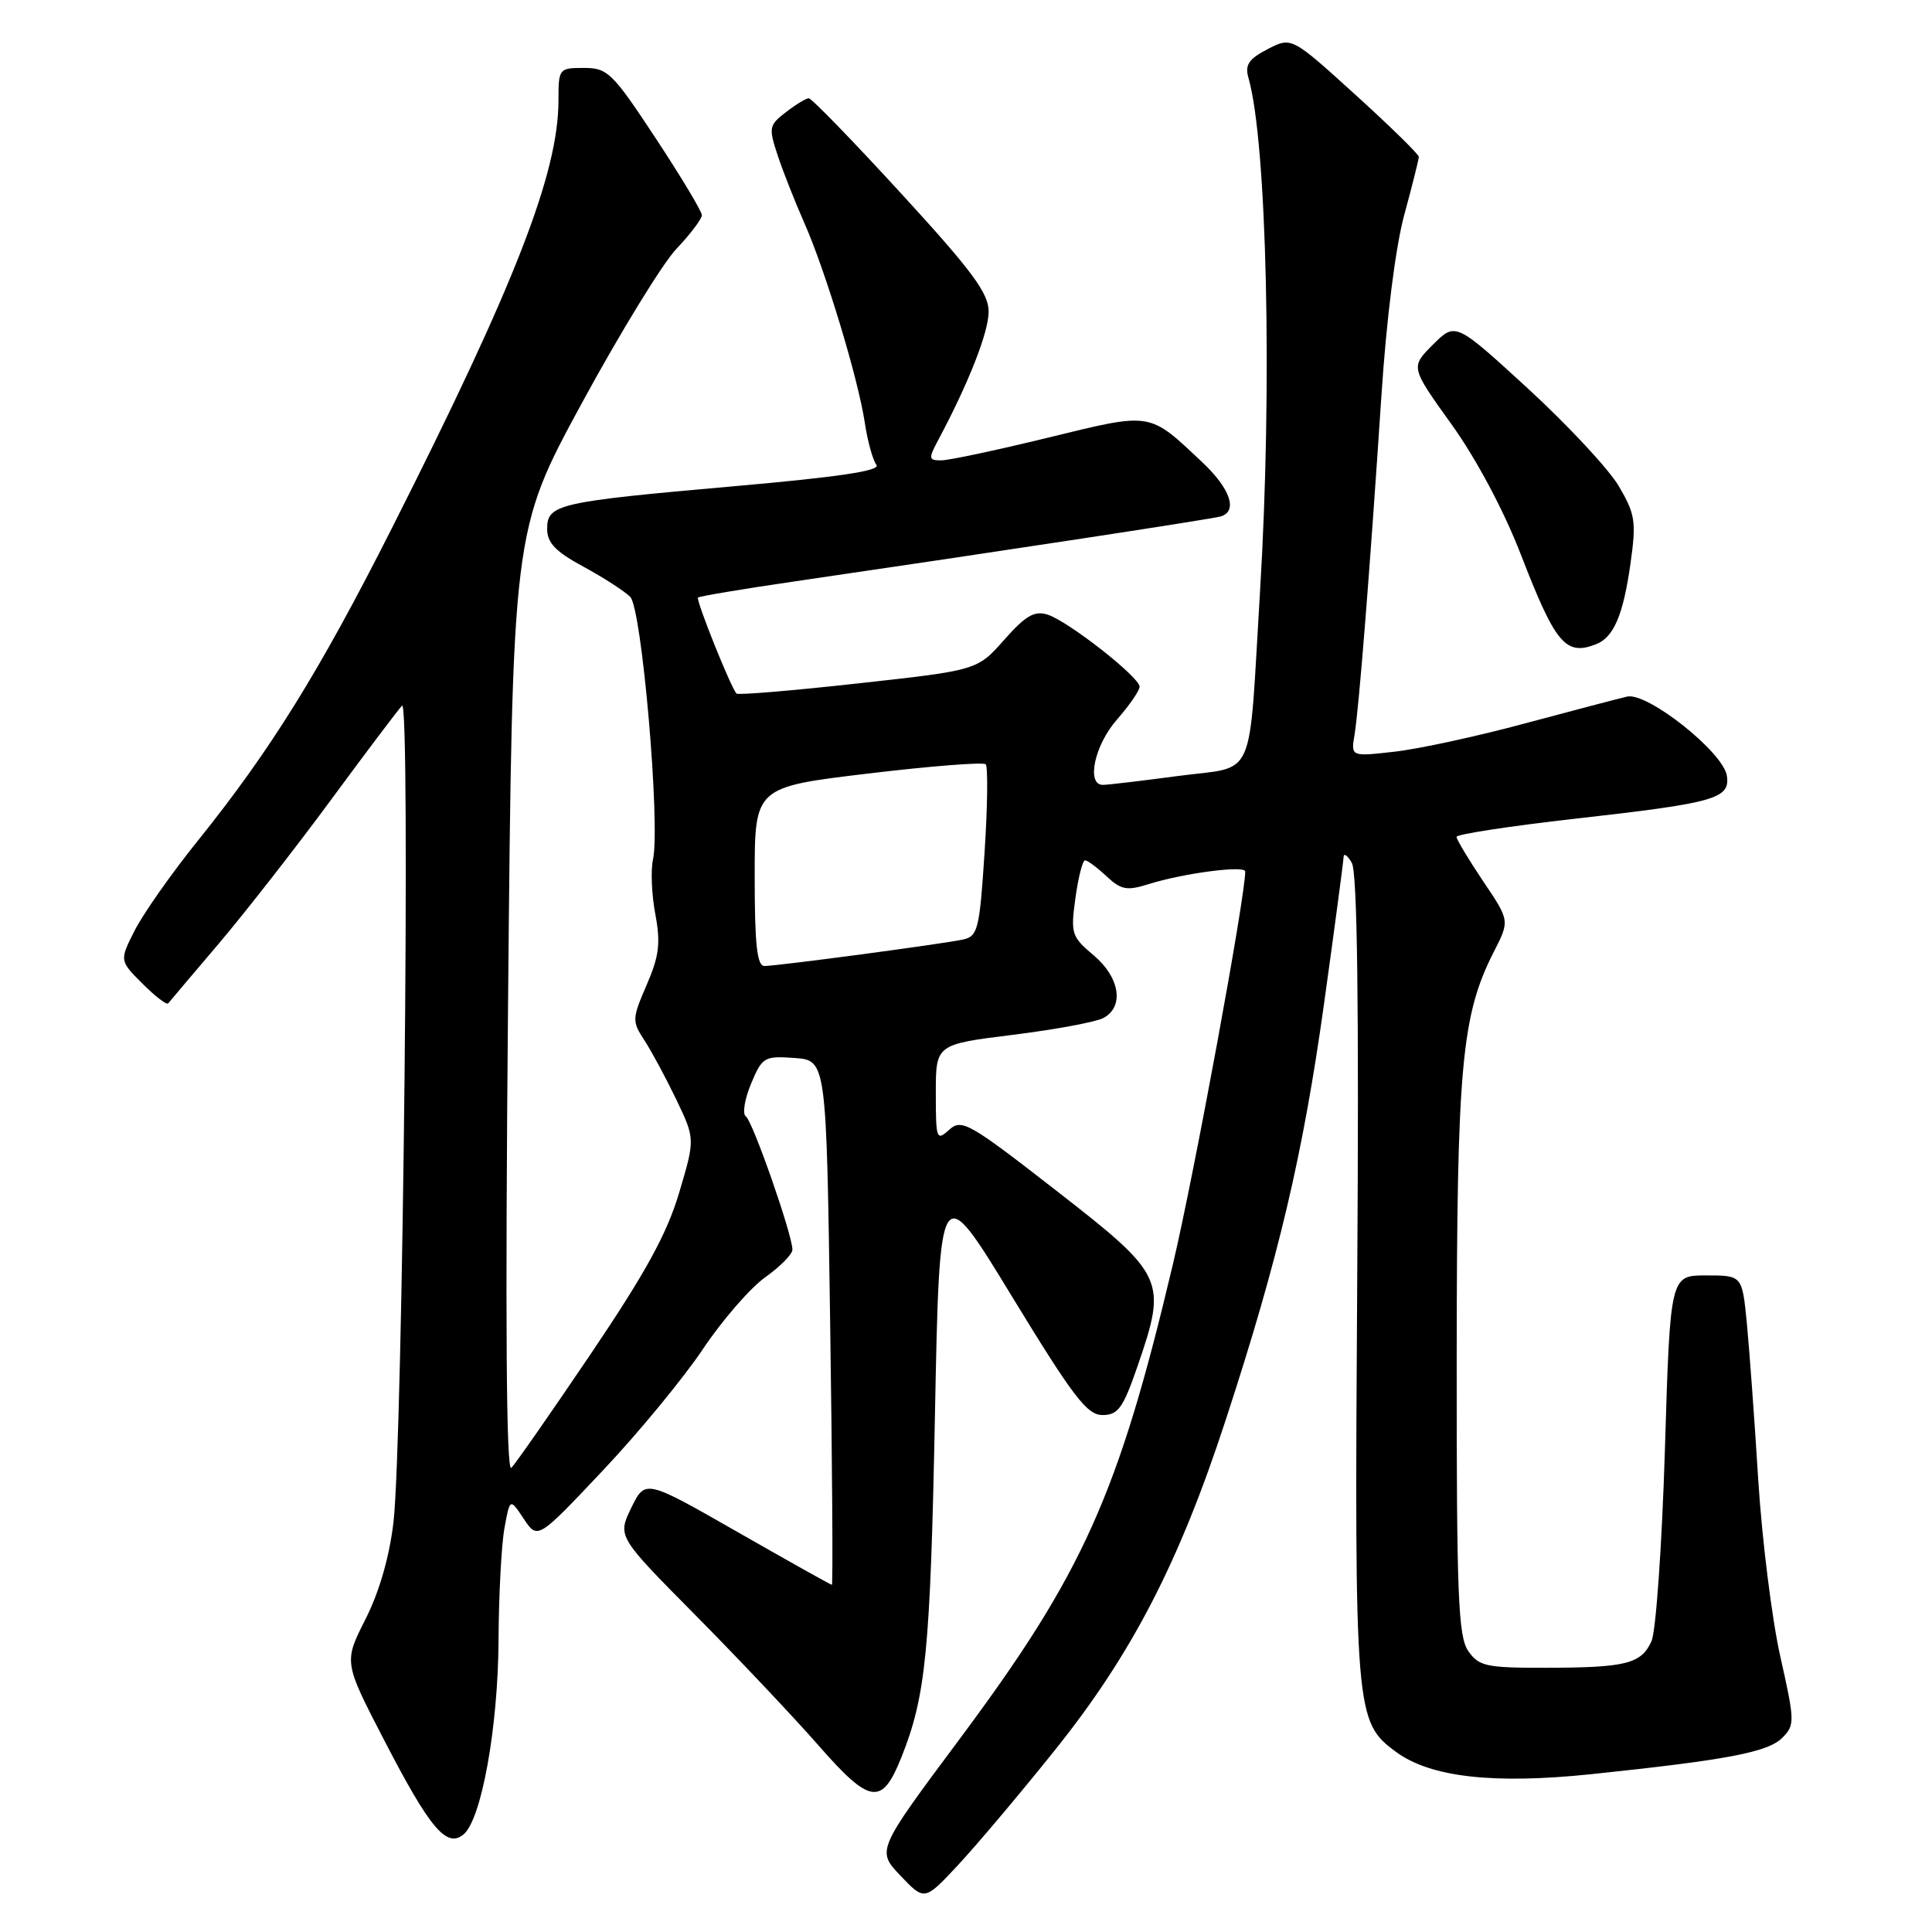 <?xml version="1.0" encoding="UTF-8" standalone="no"?>
<!DOCTYPE svg PUBLIC "-//W3C//DTD SVG 1.1//EN" "http://www.w3.org/Graphics/SVG/1.1/DTD/svg11.dtd" >
<svg xmlns="http://www.w3.org/2000/svg" xmlns:xlink="http://www.w3.org/1999/xlink" version="1.1" viewBox="0 0 256 256">
 <g >
 <path fill="currentColor"
d=" M 139.70 232.00 C 149.94 219.24 156.22 207.12 162.43 188.10 C 169.42 166.73 172.66 152.97 175.45 132.94 C 176.85 122.88 178.01 114.17 178.03 113.58 C 178.05 112.99 178.54 113.32 179.12 114.33 C 179.85 115.57 180.08 133.02 179.84 169.33 C 179.47 227.17 179.55 228.14 185.00 232.15 C 189.55 235.49 197.88 236.44 210.83 235.09 C 228.88 233.20 234.27 232.18 236.17 230.26 C 237.84 228.58 237.83 228.08 235.90 219.50 C 234.79 214.55 233.47 203.97 232.97 196.00 C 232.48 188.03 231.79 178.69 231.46 175.25 C 230.84 169.00 230.84 169.00 226.07 169.00 C 221.31 169.00 221.31 169.00 220.61 192.06 C 220.22 204.74 219.42 216.18 218.83 217.47 C 217.46 220.47 215.49 220.97 204.81 220.99 C 196.95 221.00 195.96 220.79 194.56 218.78 C 193.22 216.86 193.00 211.49 193.02 180.03 C 193.04 141.25 193.65 134.53 197.95 126.10 C 200.05 121.99 200.05 121.99 196.52 116.76 C 194.59 113.88 193.00 111.24 193.00 110.89 C 193.00 110.54 200.09 109.46 208.75 108.48 C 227.30 106.39 229.26 105.83 228.82 102.80 C 228.37 99.69 218.30 91.69 215.60 92.30 C 214.45 92.57 208.35 94.17 202.05 95.86 C 195.76 97.56 188.00 99.24 184.80 99.60 C 179.00 100.26 179.00 100.26 179.48 97.38 C 180.06 93.92 181.51 75.69 183.04 52.50 C 183.71 42.26 184.92 32.69 186.08 28.44 C 187.14 24.55 188.00 21.11 188.00 20.78 C 188.00 20.45 184.21 16.74 179.57 12.53 C 171.14 4.88 171.14 4.88 167.97 6.51 C 165.45 7.82 164.93 8.59 165.43 10.33 C 167.88 18.90 168.61 51.27 166.96 78.37 C 165.40 104.08 166.58 101.43 156.12 102.82 C 151.26 103.47 146.76 104.00 146.14 104.00 C 143.90 104.00 145.03 98.73 148.00 95.35 C 149.65 93.47 151.00 91.51 151.00 90.99 C 151.00 89.72 141.53 82.30 138.81 81.44 C 137.07 80.89 135.90 81.57 133.06 84.78 C 129.50 88.81 129.50 88.81 113.73 90.55 C 105.06 91.51 97.79 92.12 97.59 91.90 C 96.84 91.11 92.18 79.49 92.49 79.18 C 92.66 79.01 98.36 78.05 105.15 77.06 C 132.92 73.00 160.58 68.78 161.75 68.43 C 164.04 67.75 163.04 64.77 159.35 61.29 C 152.16 54.52 152.73 54.61 138.92 57.98 C 132.12 59.64 125.73 61.00 124.72 61.00 C 123.03 61.00 123.00 60.78 124.35 58.25 C 128.38 50.69 131.00 44.00 131.00 41.29 C 131.00 38.85 128.83 35.91 119.41 25.64 C 113.04 18.69 107.53 13.01 107.16 13.02 C 106.80 13.03 105.43 13.86 104.13 14.87 C 101.89 16.59 101.83 16.91 103.05 20.60 C 103.76 22.74 105.34 26.75 106.56 29.50 C 109.37 35.84 113.70 50.13 114.59 56.00 C 114.96 58.48 115.66 60.99 116.13 61.60 C 116.74 62.37 111.23 63.20 97.25 64.43 C 73.90 66.49 72.50 66.81 72.50 70.08 C 72.50 71.93 73.61 73.09 77.31 75.09 C 79.95 76.52 82.74 78.32 83.51 79.09 C 85.05 80.64 87.53 109.30 86.52 113.92 C 86.21 115.34 86.35 118.60 86.84 121.17 C 87.55 124.98 87.34 126.69 85.68 130.52 C 83.75 134.99 83.73 135.32 85.39 137.85 C 86.34 139.31 88.24 142.84 89.62 145.71 C 92.11 150.92 92.11 150.92 89.98 158.08 C 88.36 163.51 85.53 168.66 78.30 179.37 C 73.05 187.14 68.31 193.95 67.75 194.50 C 67.08 195.17 66.94 174.84 67.32 132.93 C 67.90 70.36 67.90 70.36 77.09 53.43 C 82.15 44.12 87.79 34.91 89.64 32.96 C 91.49 31.01 93.00 29.01 93.00 28.51 C 93.00 28.01 90.24 23.41 86.87 18.30 C 81.15 9.62 80.51 9.00 77.37 9.00 C 74.07 9.00 74.00 9.09 74.00 13.29 C 74.00 22.92 68.26 37.66 51.92 70.00 C 42.32 89.00 35.84 99.43 26.18 111.44 C 22.75 115.70 19.02 121.01 17.88 123.23 C 15.82 127.28 15.82 127.28 18.88 130.34 C 20.56 132.02 22.09 133.20 22.29 132.95 C 22.48 132.70 25.51 129.13 29.01 125.01 C 32.50 120.89 39.18 112.34 43.84 106.01 C 48.50 99.68 52.75 94.05 53.27 93.50 C 54.42 92.30 53.38 190.88 52.14 201.68 C 51.60 206.28 50.27 210.91 48.43 214.55 C 45.55 220.24 45.55 220.24 50.90 230.57 C 56.96 242.29 59.18 244.93 61.42 243.07 C 63.80 241.10 66.00 228.88 66.06 217.30 C 66.09 211.36 66.44 204.70 66.84 202.50 C 67.57 198.50 67.57 198.50 69.40 201.25 C 71.24 204.01 71.24 204.01 79.87 194.86 C 84.62 189.83 90.59 182.58 93.14 178.76 C 95.69 174.95 99.40 170.67 101.39 169.25 C 103.37 167.84 105.00 166.19 105.00 165.59 C 105.00 163.62 99.72 148.51 98.83 147.93 C 98.35 147.61 98.66 145.67 99.51 143.62 C 101.00 140.06 101.26 139.90 105.29 140.19 C 109.50 140.50 109.50 140.50 110.00 175.25 C 110.28 194.36 110.38 210.00 110.23 210.00 C 110.09 210.00 104.46 206.85 97.73 203.00 C 85.50 196.01 85.50 196.01 83.65 199.79 C 81.81 203.58 81.81 203.58 92.17 214.04 C 97.86 219.79 105.22 227.58 108.51 231.34 C 115.29 239.08 116.86 239.30 119.42 232.90 C 122.68 224.77 123.27 218.79 123.88 187.77 C 124.50 156.04 124.50 156.04 134.08 171.77 C 142.20 185.09 144.04 187.50 146.08 187.50 C 148.16 187.50 148.81 186.59 150.74 181.00 C 154.66 169.60 154.39 168.99 140.02 157.81 C 128.38 148.75 127.43 148.21 125.77 149.70 C 124.09 151.23 124.00 150.97 124.00 144.85 C 124.00 138.39 124.00 138.39 134.21 137.12 C 139.82 136.42 145.22 135.42 146.21 134.89 C 149.00 133.39 148.39 129.51 144.91 126.58 C 141.98 124.11 141.85 123.71 142.50 118.99 C 142.88 116.24 143.45 114.00 143.78 114.00 C 144.10 114.00 145.38 114.95 146.61 116.10 C 148.54 117.91 149.31 118.06 152.17 117.16 C 156.81 115.70 165.00 114.63 165.00 115.48 C 165.00 118.87 158.23 155.63 155.42 167.50 C 148.19 198.06 143.51 208.48 127.14 230.45 C 116.15 245.20 116.15 245.20 119.32 248.54 C 122.50 251.88 122.50 251.88 126.89 247.19 C 129.30 244.61 135.07 237.78 139.70 232.00 Z  M 211.45 85.38 C 213.82 84.47 215.08 81.54 216.05 74.66 C 216.83 69.12 216.68 68.14 214.52 64.45 C 213.21 62.20 207.79 56.39 202.50 51.52 C 192.86 42.68 192.86 42.68 189.88 45.66 C 186.89 48.64 186.89 48.64 192.33 56.22 C 195.61 60.79 199.25 67.62 201.51 73.45 C 206.10 85.31 207.44 86.92 211.45 85.38 Z  M 100.00 116.15 C 100.00 104.30 100.00 104.30 115.02 102.50 C 123.28 101.51 130.29 100.96 130.61 101.27 C 130.92 101.59 130.86 106.84 130.46 112.94 C 129.80 123.13 129.57 124.06 127.62 124.49 C 124.91 125.08 103.00 128.00 101.29 128.00 C 100.31 128.00 100.00 125.16 100.00 116.15 Z "/>
</g>
</svg>